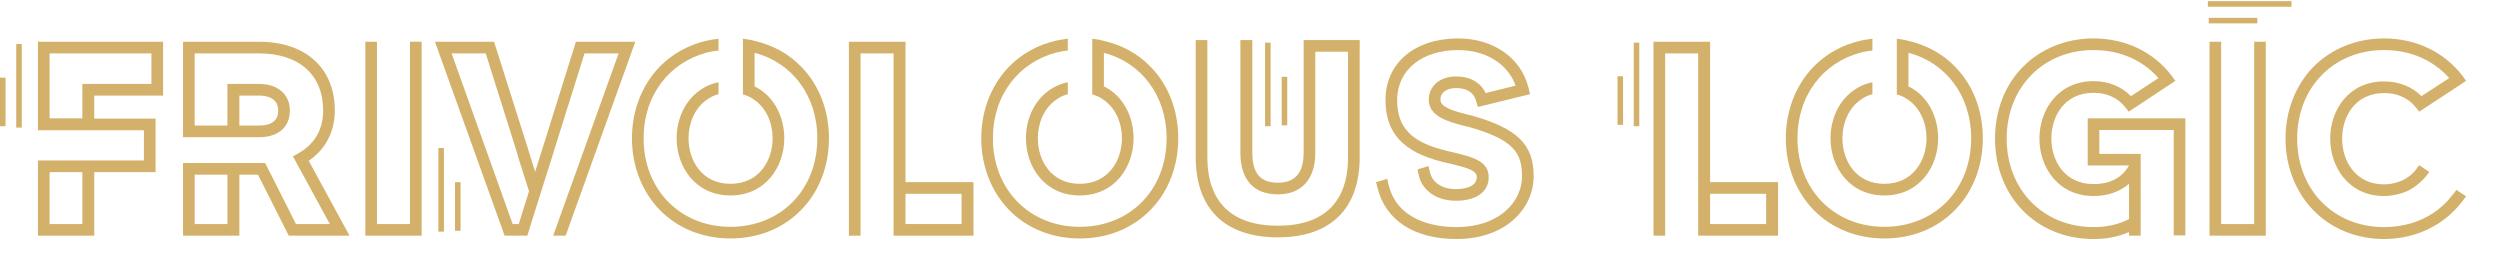 <?xml version="1.0" encoding="UTF-8"?>
<svg id="b" data-name="Layer 2" xmlns="http://www.w3.org/2000/svg" width="450.537" height="48.975" viewBox="0 0 450.537 48.975">
  <g id="c" data-name="FL_logo_flat">
    <g>
      <path d="m16.988,17.224v4.15h11.051v9.651h-11.051v11.45H6.837v-13.551h19.101v-5.45H6.837V7.523h22.551v9.701h-12.401Zm10.301-2.1v-5.5H8.937v11.701h5.9v-6.2h12.451Zm-12.451,15.901h-5.9v9.35h5.9v-9.35Z" fill="#d4b16a" stroke-width="0"/>
      <path d="m62.989,42.475h-10.951l-5.55-11.001h-3.35v11.001h-10.151v-13.101h14.801l5.55,11h6.101l-6.65-12.2.9-.5c3-1.65,4.55-4.351,4.55-7.75,0-6.451-4.35-10.301-11.551-10.301h-11.601v13.001h5.9v-7.5h5.7c3.351,0,5.551,1.85,5.551,4.8,0,3-2.101,4.8-5.551,4.8h-13.701V7.523h13.701c8.401,0,13.651,4.75,13.651,12.401,0,3.8-1.65,6.95-4.7,9.05l7.351,13.501Zm-22.001-11.001h-5.9v8.9h5.9v-8.9Zm2.15-8.85h3.55c2.25,0,3.45-.9,3.45-2.7,0-2.35-2.2-2.7-3.45-2.7h-3.55v5.4Z" fill="#d4b16a" stroke-width="0"/>
      <path d="m75.987,7.523v34.952h-10.151V7.523h2.1v32.852h5.951V7.523h2.1Z" fill="#d4b16a" stroke-width="0"/>
      <path d="m114.488,7.523l-12.55,34.952h-2.25l.2-.55.55-1.551.4-1.1,10.65-29.652h-6.15l-5.5,17.551-.15.5-2.15,6.8-1.1,3.5-.75,2.4-.65,2.101h-4.1l-12.551-34.952h10.651l6.15,19.401,1.25,4.05v-.05.05l1.4-4.45,5.951-19.001h10.7Zm-21.151,20.651l-.15-.6-5.65-17.951h-6.15l11,30.751h1.1l1.85-5.9-2-6.3Z" fill="#d4b16a" stroke-width="0"/>
      <path d="m149.389,24.924c0,5-1.75,9.601-5,12.901-3.25,3.351-7.75,5.15-12.75,5.15-4.95,0-9.5-1.8-12.751-5.15-3.2-3.3-5-7.9-5-12.901s1.8-9.601,5-12.9c2.3-2.35,5.2-3.951,8.5-4.701.65-.15,1.35-.25,2.1-.35v2.15c-.75.05-1.45.2-2.1.35-6.8,1.8-11.4,7.7-11.4,15.451,0,9.251,6.6,15.951,15.651,15.951,9.101,0,15.651-6.699,15.651-15.951,0-7.7-4.55-13.651-11.301-15.401v6.05c3.55,1.7,5.351,5.551,5.351,9.351,0,5.101-3.351,10.3-9.701,10.3s-9.701-5.199-9.701-10.3c0-3.85,1.85-7.65,5.45-9.4.6-.3,1.35-.55,2.1-.7v2.15c-.8.2-1.5.55-2.1,1-2.25,1.55-3.3,4.3-3.3,6.95,0,3.951,2.351,8.201,7.551,8.201s7.601-4.25,7.601-8.201c0-2.65-1.05-5.35-3.25-6.9-.6-.45-1.3-.8-2.1-1V6.973c.7.1,1.45.2,2.1.4,3.25.75,6.15,2.3,8.4,4.65,3.25,3.3,5,7.9,5,12.9Z" fill="#d4b16a" stroke-width="0"/>
      <path d="m175.437,32.825v9.65h-14.401V9.623h-5.951v32.852h-2.1V7.523h10.201v25.302h12.251Zm-2.15,2.101h-10.101v5.449h10.101v-5.449Z" fill="#d4b16a" stroke-width="0"/>
      <path d="m212.338,24.924c0,5-1.75,9.601-5,12.901-3.25,3.351-7.75,5.15-12.75,5.15-4.95,0-9.5-1.8-12.751-5.15-3.2-3.3-5-7.9-5-12.901s1.8-9.601,5-12.9c2.3-2.35,5.2-3.951,8.5-4.701.65-.15,1.35-.25,2.1-.35v2.15c-.75.05-1.45.2-2.1.35-6.8,1.8-11.4,7.7-11.4,15.451,0,9.251,6.6,15.951,15.651,15.951,9.101,0,15.651-6.699,15.651-15.951,0-7.7-4.55-13.651-11.301-15.401v6.05c3.55,1.7,5.351,5.551,5.351,9.351,0,5.101-3.351,10.3-9.701,10.3s-9.701-5.199-9.701-10.3c0-3.85,1.85-7.65,5.45-9.4.6-.3,1.35-.55,2.1-.7v2.15c-.8.2-1.5.55-2.1,1-2.25,1.55-3.3,4.3-3.3,6.95,0,3.951,2.351,8.201,7.551,8.201s7.601-4.25,7.601-8.201c0-2.65-1.05-5.35-3.25-6.9-.6-.45-1.3-.8-2.1-1V6.973c.7.1,1.45.2,2.1.4,3.25.75,6.15,2.3,8.4,4.65,3.25,3.3,5,7.9,5,12.9Z" fill="#d4b16a" stroke-width="0"/>
      <path d="m245.037,7.223v21.101c0,9.301-5.25,14.451-14.751,14.451-9.551,0-14.801-5.15-14.801-14.451V7.223h2.1v21.101c0,8.102,4.4,12.352,12.701,12.352s12.651-4.25,12.651-12.352V9.323h-5.9v18.201c0,4.75-2.451,7.5-6.751,7.5-4.35,0-6.75-2.65-6.75-7.5V7.223h2.15v20.301c0,3.7,1.45,5.4,4.6,5.4,3.101,0,4.65-1.75,4.65-5.4V7.223h10.101Z" fill="#d4b16a" stroke-width="0"/>
      <path d="m276.387,31.775c0,5.6-4.801,11.301-13.9,11.301-7.65,0-12.852-3.4-14.252-9.301l-.25-.95,2.051-.601c0,.601.449,1.9.5,2.051,2.1,6,8.95,6.65,11.951,6.65,7.75,0,11.801-4.601,11.801-9.15,0-4.201-1.451-6.601-9.602-8.901-.35-.1-.65-.15-1.05-.25-2.601-.7-6.15-1.6-6.15-4.65,0-2.5,2.05-4.2,4.95-4.2,2.5,0,4.4,1.1,5.301,3l5.4-1.35c-1.4-3.9-5.351-6.4-10.352-6.4-6.55,0-11,3.6-11,9,0,4.951,2.55,7.601,8.75,9.101.5.15,1,.25,1.451.35,3.25.801,6.3,1.5,6.3,4.45,0,2.65-2.25,4.251-5.9,4.251-3.501,0-5.55-1.75-6.4-3.601,0,0-.5-1.4-.5-2.05l1.95-.601.25,1.101c.35,1.5,1.75,3.05,4.7,3.05.899,0,3.75-.149,3.75-2.15,0-1.149-1.399-1.601-4.601-2.399-.5-.101-1-.201-1.55-.351-7.101-1.75-10.3-5.2-10.3-11.151,0-6.65,5.25-11.101,13.1-11.101,6.4,0,11.401,3.55,12.701,9l.25,1.05-9.4,2.3-.3-1c-.2-.9-1.001-2.4-3.601-2.4-1.4,0-2.85.55-2.85,2.1,0,1.3,2.1,1.95,4.6,2.6.35.1.7.2,1.051.25,8.25,2.35,11.15,5.2,11.15,10.951Z" fill="#d4b16a" stroke-width="0"/>
      <path d="m320.434,32.825v9.65h-14.4V9.623h-5.95v32.852h-2.101V7.523h10.201v25.302h12.25Zm-2.149,2.101h-10.101v5.449h10.101v-5.449Z" fill="#d4b16a" stroke-width="0"/>
      <path d="m357.335,24.924c0,5-1.75,9.601-5,12.901-3.25,3.351-7.75,5.15-12.751,5.15-4.95,0-9.5-1.8-12.75-5.15-3.2-3.3-5.001-7.9-5.001-12.901s1.801-9.601,5.001-12.9c2.3-2.35,5.2-3.951,8.5-4.701.65-.15,1.351-.25,2.101-.35v2.15c-.75.05-1.45.2-2.101.35-6.801,1.8-11.4,7.7-11.4,15.451,0,9.251,6.601,15.951,15.65,15.951,9.101,0,15.651-6.699,15.651-15.951,0-7.7-4.551-13.651-11.301-15.401v6.05c3.55,1.7,5.351,5.551,5.351,9.351,0,5.101-3.351,10.3-9.701,10.3s-9.7-5.199-9.7-10.3c0-3.85,1.85-7.65,5.45-9.4.601-.3,1.351-.55,2.101-.7v2.15c-.801.2-1.5.55-2.101,1-2.25,1.55-3.3,4.3-3.3,6.95,0,3.951,2.35,8.201,7.55,8.201s7.601-4.25,7.601-8.201c0-2.65-1.05-5.35-3.25-6.9-.6-.45-1.3-.8-2.1-1V6.973c.699.1,1.449.2,2.1.4,3.25.75,6.15,2.3,8.4,4.65,3.25,3.3,5,7.9,5,12.9Z" fill="#d4b16a" stroke-width="0"/>
      <path d="m393.835,21.324v21.102h-2.101v-19.001h-13.4v4.3h7.45v14.751h-2.1v-.601h-.15c-1.851.801-3.9,1.201-6.25,1.201-10.301,0-17.752-7.65-17.752-18.102,0-5,1.751-9.601,5.001-12.901s7.8-5.15,12.751-5.15c5.75,0,10.851,2.45,14.101,6.75l.65.9-8.401,5.55-.6-.75c-1.351-1.75-3.351-2.65-5.75-2.65-5.251,0-7.601,4.25-7.601,8.25,0,3.95,2.35,8.2,7.601,8.2,3.55,0,5.4-1.601,6.4-3.351h.05-7.501v-8.5h17.602Zm-10.15,11.801c-1.65,1.4-3.801,2.2-6.4,2.2-6.4,0-9.751-5.2-9.751-10.351s3.351-10.351,9.751-10.351c2.7,0,5,.95,6.75,2.7l4.95-3.25c-2.85-3.25-6.95-5.05-11.7-5.05-9.051,0-15.651,6.701-15.651,15.951s6.601,15.951,15.651,15.951c2.45,0,4.6-.5,6.4-1.45v-6.351Z" fill="#d4b16a" stroke-width="0"/>
      <path d="m408.333,7.523v34.952h-10.15V7.523h2.101v32.852h5.95V7.523h2.1Z" fill="#d4b16a" stroke-width="0"/>
      <path d="m442.684,34.224l1.75,1.15-.649.85c-.05.101-.101.15-.15.201-3.25,4.199-8.351,6.65-14.001,6.65-4.95,0-9.5-1.851-12.75-5.201-3.2-3.3-5.001-7.9-5.001-12.9s1.801-9.601,5.001-12.901c3.25-3.3,7.8-5.15,12.75-5.15,5.751,0,10.851,2.45,14.151,6.75l.649.9-8.45,5.55-.6-.75c-.95-1.2-2.7-2.6-5.751-2.6-5.2,0-7.55,4.25-7.55,8.201s2.35,8.25,7.55,8.25c.9,0,1.7-.149,2.45-.399,1.2-.351,2.25-1.05,3.101-2.001.05-.1.15-.149.2-.25l.5-.699.1-.1,1.8,1.199c-.399.6-.85,1.15-1.35,1.601-.1.1-.15.149-.2.2-1,.949-2.15,1.65-3.45,2.05-1,.3-2.05.5-3.15.5-6.35,0-9.7-5.2-9.7-10.351s3.351-10.301,9.7-10.301c2.7,0,5.051.95,6.751,2.65l5-3.25c-2.9-3.25-7-5.05-11.751-5.05-9.05,0-15.65,6.701-15.65,15.951s6.601,15.951,15.65,15.951c1.75,0,3.4-.25,4.95-.7,2.65-.8,5.001-2.3,6.801-4.351v-.05c.45-.5.9-1.05,1.3-1.601Z" fill="#d4b16a" stroke-width="0"/>
    </g>
    <line x1="3.426" y1="7.925" x2="3.426" y2="22.99" fill="#d4b16a" stroke="#d4b16a" stroke-miterlimit="10"/>
    <line x1="79.5" y1="26.68" x2="79.5" y2="41.744" fill="#d4b16a" stroke="#d4b16a" stroke-miterlimit="10"/>
    <line x1=".5" y1="13.99" x2=".5" y2="22.744" fill="#d4b16a" stroke="#d4b16a" stroke-miterlimit="10"/>
    <line x1="82.5" y1="32.835" x2="82.5" y2="41.589" fill="#d4b16a" stroke="#d4b16a" stroke-miterlimit="10"/>
    <line x1="228.481" y1="7.68" x2="228.481" y2="22.744" fill="#d4b16a" stroke="#d4b16a" stroke-miterlimit="10"/>
    <line x1="231.481" y1="13.835" x2="231.481" y2="22.589" fill="#d4b16a" stroke="#d4b16a" stroke-miterlimit="10"/>
    <line x1="294.926" y1="7.68" x2="294.926" y2="22.744" fill="#d4b16a" stroke="#d4b16a" stroke-miterlimit="10"/>
    <line x1="292" y1="13.744" x2="292" y2="22.499" fill="#d4b16a" stroke="#d4b16a" stroke-miterlimit="10"/>
    <line x1="412.958" y1=".712" x2="397.894" y2=".712" fill="#d4b16a" stroke="#d4b16a" stroke-miterlimit="10"/>
    <line x1="406.803" y1="3.712" x2="398.049" y2="3.712" fill="#d4b16a" stroke="#d4b16a" stroke-miterlimit="10"/>
  </g>
</svg>